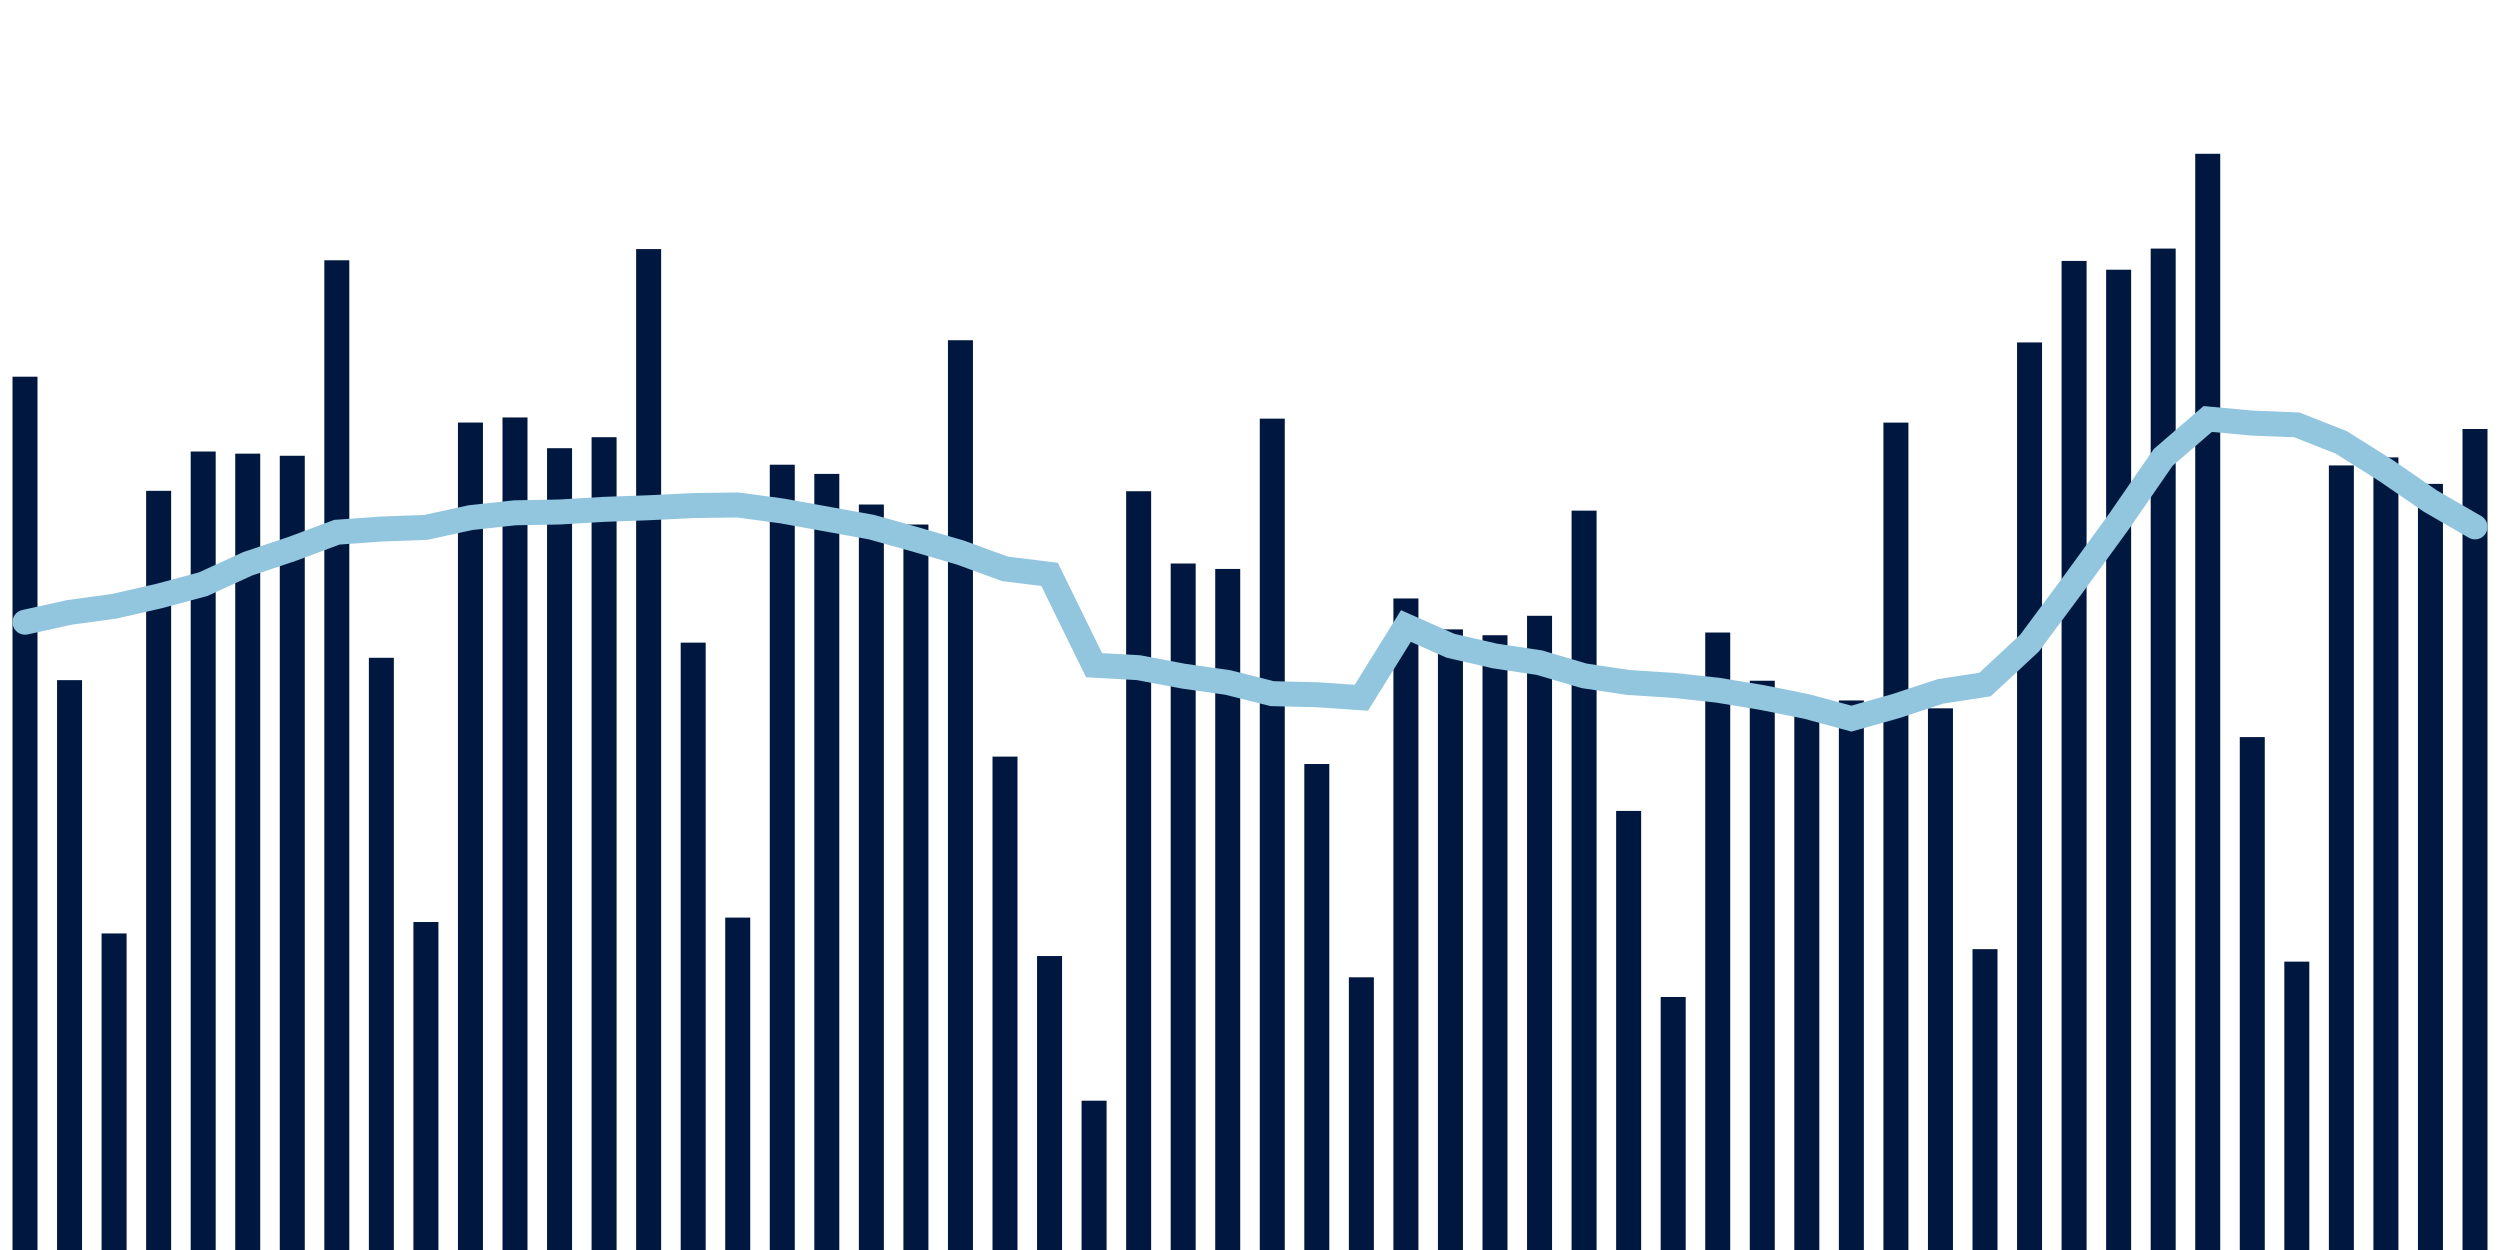 <svg about="DATA_PUBLISHED_DATE:2021-10-15,RENDER_DATE:2021-10-15" xmlns="http://www.w3.org/2000/svg" viewBox="0,0,200,100"><g transform="translate(0,0)"></g><g class="fg-bars tests-vaccines" fill="#00183f" stroke="none"><g><rect x="197" y="34.32" width="2" height="65.68" id="tests-vaccines-0"></rect></g><g><rect x="193.436" y="38.71" width="2" height="61.29" id="tests-vaccines-1"></rect></g><g><rect x="189.873" y="36.592" width="2" height="63.408" id="tests-vaccines-2"></rect></g><g><rect x="186.309" y="37.235" width="2" height="62.765" id="tests-vaccines-3"></rect></g><g><rect x="182.745" y="76.931" width="2" height="23.069" id="tests-vaccines-4"></rect></g><g><rect x="179.182" y="58.967" width="2" height="41.033" id="tests-vaccines-5"></rect></g><g><rect x="175.618" y="12.303" width="2" height="87.697" id="tests-vaccines-6"></rect></g><g><rect x="172.055" y="19.886" width="2" height="80.114" id="tests-vaccines-7"></rect></g><g><rect x="168.491" y="21.577" width="2" height="78.423" id="tests-vaccines-8"></rect></g><g><rect x="164.927" y="20.874" width="2" height="79.126" id="tests-vaccines-9"></rect></g><g><rect x="161.364" y="27.395" width="2" height="72.605" id="tests-vaccines-10"></rect></g><g><rect x="157.8" y="75.932" width="2" height="24.068" id="tests-vaccines-11"></rect></g><g><rect x="154.236" y="56.666" width="2" height="43.334" id="tests-vaccines-12"></rect></g><g><rect x="150.673" y="33.809" width="2" height="66.191" id="tests-vaccines-13"></rect></g><g><rect x="147.109" y="56.036" width="2" height="43.964" id="tests-vaccines-14"></rect></g><g><rect x="143.545" y="55.846" width="2" height="44.154" id="tests-vaccines-15"></rect></g><g><rect x="139.982" y="54.459" width="2" height="45.541" id="tests-vaccines-16"></rect></g><g><rect x="136.418" y="50.602" width="2" height="49.398" id="tests-vaccines-17"></rect></g><g><rect x="132.855" y="79.759" width="2" height="20.241" id="tests-vaccines-18"></rect></g><g><rect x="129.291" y="64.873" width="2" height="35.127" id="tests-vaccines-19"></rect></g><g><rect x="125.727" y="40.851" width="2" height="59.149" id="tests-vaccines-20"></rect></g><g><rect x="122.164" y="49.263" width="2" height="50.737" id="tests-vaccines-21"></rect></g><g><rect x="118.6" y="50.818" width="2" height="49.182" id="tests-vaccines-22"></rect></g><g><rect x="115.036" y="50.351" width="2" height="49.649" id="tests-vaccines-23"></rect></g><g><rect x="111.473" y="47.877" width="2" height="52.123" id="tests-vaccines-24"></rect></g><g><rect x="107.909" y="78.184" width="2" height="21.816" id="tests-vaccines-25"></rect></g><g><rect x="104.345" y="61.121" width="2" height="38.879" id="tests-vaccines-26"></rect></g><g><rect x="100.782" y="33.491" width="2" height="66.509" id="tests-vaccines-27"></rect></g><g><rect x="97.218" y="45.516" width="2" height="54.484" id="tests-vaccines-28"></rect></g><g><rect x="93.655" y="45.081" width="2" height="54.919" id="tests-vaccines-29"></rect></g><g><rect x="90.091" y="39.298" width="2" height="60.702" id="tests-vaccines-30"></rect></g><g><rect x="86.527" y="88.056" width="2" height="11.944" id="tests-vaccines-31"></rect></g><g><rect x="82.964" y="76.483" width="2" height="23.517" id="tests-vaccines-32"></rect></g><g><rect x="79.4" y="60.528" width="2" height="39.472" id="tests-vaccines-33"></rect></g><g><rect x="75.836" y="27.218" width="2" height="72.782" id="tests-vaccines-34"></rect></g><g><rect x="72.273" y="41.962" width="2" height="58.038" id="tests-vaccines-35"></rect></g><g><rect x="68.709" y="40.362" width="2" height="59.638" id="tests-vaccines-36"></rect></g><g><rect x="65.145" y="37.912" width="2" height="62.088" id="tests-vaccines-37"></rect></g><g><rect x="61.582" y="37.177" width="2" height="62.823" id="tests-vaccines-38"></rect></g><g><rect x="58.018" y="73.408" width="2" height="26.592" id="tests-vaccines-39"></rect></g><g><rect x="54.455" y="51.41" width="2" height="48.59" id="tests-vaccines-40"></rect></g><g><rect x="50.891" y="19.926" width="2" height="80.074" id="tests-vaccines-41"></rect></g><g><rect x="47.327" y="34.976" width="2" height="65.024" id="tests-vaccines-42"></rect></g><g><rect x="43.764" y="35.856" width="2" height="64.144" id="tests-vaccines-43"></rect></g><g><rect x="40.2" y="33.396" width="2" height="66.604" id="tests-vaccines-44"></rect></g><g><rect x="36.636" y="33.804" width="2" height="66.196" id="tests-vaccines-45"></rect></g><g><rect x="33.073" y="73.762" width="2" height="26.238" id="tests-vaccines-46"></rect></g><g><rect x="29.509" y="52.623" width="2" height="47.377" id="tests-vaccines-47"></rect></g><g><rect x="25.945" y="20.821" width="2" height="79.179" id="tests-vaccines-48"></rect></g><g><rect x="22.382" y="36.461" width="2" height="63.539" id="tests-vaccines-49"></rect></g><g><rect x="18.818" y="36.292" width="2" height="63.708" id="tests-vaccines-50"></rect></g><g><rect x="15.255" y="36.121" width="2" height="63.879" id="tests-vaccines-51"></rect></g><g><rect x="11.691" y="39.267" width="2" height="60.733" id="tests-vaccines-52"></rect></g><g><rect x="8.127" y="74.676" width="2" height="25.324" id="tests-vaccines-53"></rect></g><g><rect x="4.564" y="54.411" width="2" height="45.589" id="tests-vaccines-54"></rect></g><g><rect x="1" y="30.136" width="2" height="69.864" id="tests-vaccines-55"></rect></g></g><g class="fg-line tests-vaccines" fill="none" stroke="#92c5de" stroke-width="2" stroke-linecap="round"><path d="M198,42.151L194.436,40.089L190.873,37.642L187.309,35.396L183.745,33.99L180.182,33.848L176.618,33.519L173.055,36.591L169.491,41.756L165.927,46.651L162.364,51.449L158.8,54.764L155.236,55.311L151.673,56.484L148.109,57.49L144.545,56.522L140.982,55.804L137.418,55.217L133.855,54.828L130.291,54.602L126.727,54.067L123.164,53.015L119.6,52.48L116.036,51.66L112.473,50.081L108.909,55.821L105.345,55.578L101.782,55.493L98.218,54.597L94.655,54.089L91.091,53.415L87.527,53.217L83.964,45.949L80.4,45.51L76.836,44.207L73.273,43.165L69.709,42.167L66.145,41.524L62.582,40.878L59.018,40.397L55.455,40.447L51.891,40.62L48.327,40.748L44.764,40.96L41.2,41.023L37.636,41.412L34.073,42.192L30.509,42.323L26.945,42.578L23.382,43.909L19.818,45.102L16.255,46.734L12.691,47.692L9.127,48.505L5.564,48.99L2,49.776"></path></g></svg>